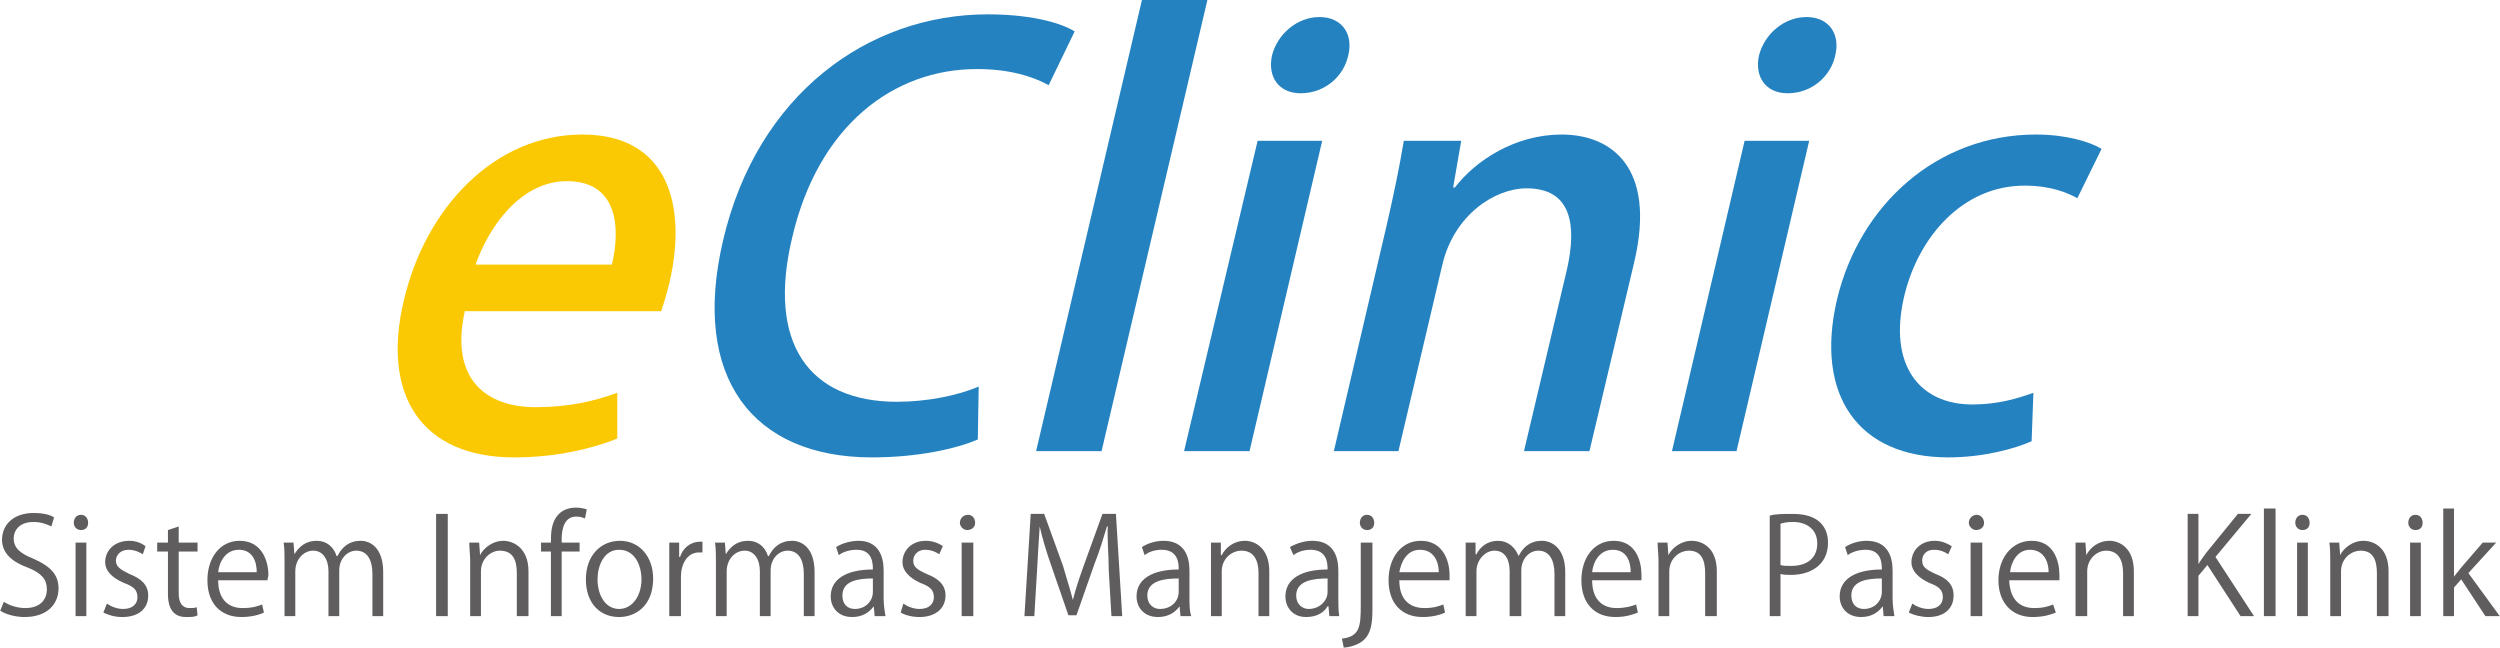 <?xml version="1.0" encoding="UTF-8"?>
<!DOCTYPE svg PUBLIC "-//W3C//DTD SVG 1.1//EN" "http://www.w3.org/Graphics/SVG/1.1/DTD/svg11.dtd">
<!-- Creator: CorelDRAW X8 -->
<svg xmlns="http://www.w3.org/2000/svg" xml:space="preserve" width="191.15mm" height="49.51mm" version="1.1" style="shape-rendering:geometricPrecision; text-rendering:geometricPrecision; image-rendering:optimizeQuality; fill-rule:evenodd; clip-rule:evenodd"
viewBox="0 0 2787 722"
 xmlns:xlink="http://www.w3.org/1999/xlink">
 <defs>
  <style type="text/css">
   <![CDATA[
    .fil2 {fill:#5F5D5D;fill-rule:nonzero}
    .fil1 {fill:#2482C1;fill-rule:nonzero}
    .fil0 {fill:#FBC904;fill-rule:nonzero}
   ]]>
  </style>
 </defs>
 <g id="Layer_x0020_1">
  <g id="_585821752">
   <path class="fil0" d="M688 438c-25,9 -53,16 -91,16 -54,0 -96,-30 -79,-107l219 0c3,-9 6,-19 9,-31 20,-85 0,-166 -97,-166 -98,0 -175,82 -199,185 -25,105 19,175 123,175 47,0 88,-10 115,-21l0 -51 0 0zm-158 -143c14,-40 49,-93 102,-93 56,0 60,51 50,93l-152 0z"/>
   <path id="_1" class="fil1" d="M1091 431c-23,10 -58,17 -91,17 -99,0 -145,-66 -117,-183 29,-125 113,-188 206,-188 36,0 62,8 80,18l29 -60c-11,-7 -42,-19 -97,-19 -133,0 -257,89 -295,252 -36,153 33,242 166,242 52,0 95,-10 118,-20l1 -59 0 0z"/>
   <polygon id="_2" class="fil1" points="1346,0 1273,0 1155,503 1228,503 "/>
   <path id="_3" class="fil1" d="M1503 62c6,-24 -7,-43 -32,-43 -25,0 -47,19 -53,43 -5,23 7,42 32,42 27,0 48,-19 53,-42zm-29 95l-72 0 -82 346 73 0 81 -346z"/>
   <path id="_4" class="fil1" d="M1822 292c25,-107 -27,-142 -81,-142 -52,0 -96,29 -119,59l-2 0 9 -52 -64 0c-5,30 -11,59 -20,98l-58 248 72 0 49 -208c13,-55 58,-85 94,-85 50,0 56,41 45,90l-48 203 73 0 50 -211 0 0z"/>
   <path id="_5" class="fil1" d="M2046 62c6,-24 -7,-43 -32,-43 -25,0 -47,19 -53,43 -5,23 7,42 32,42 27,0 48,-19 53,-42zm-29 95l-72 0 -81 346 72 0 81 -346z"/>
   <path id="_6" class="fil1" d="M2267 438c-17,6 -39,13 -68,13 -60,0 -94,-45 -76,-121 16,-67 66,-123 134,-123 30,0 48,8 59,14l27 -55c-13,-8 -40,-16 -73,-16 -111,0 -197,79 -222,184 -25,107 24,176 124,176 40,0 75,-10 93,-18l2 -54 0 0z"/>
  </g>
  <g id="_585822256">
   <path class="fil2" d="M60 577c-4,-3 -12,-5 -23,-5 -21,0 -35,12 -35,30 0,15 12,25 29,31 15,6 21,13 21,24 0,13 -9,21 -24,21 -9,0 -18,-3 -24,-7l-4 10c6,4 17,7 27,7 25,0 38,-14 38,-32 0,-16 -10,-25 -28,-33 -15,-6 -22,-12 -22,-23 0,-8 6,-18 22,-18 9,0 16,3 20,5l3 -10 0 0z"/>
   <path id="_1_0" class="fil2" d="M98 583c0,-5 -3,-9 -8,-9 -5,0 -8,4 -8,9 0,4 3,8 8,8 5,0 8,-3 8,-8zm-2 22l-12 0 0 82 12 0 0 -82z"/>
   <path id="_2_1" class="fil2" d="M162 609c-4,-3 -10,-6 -18,-6 -17,0 -27,11 -27,24 0,9 7,17 21,23 11,4 15,8 15,16 0,7 -5,13 -16,13 -7,0 -14,-3 -18,-6l-4 10c6,3 13,5 21,5 18,0 29,-9 29,-24 0,-12 -8,-19 -21,-24 -10,-5 -15,-8 -15,-15 0,-6 5,-12 14,-12 7,0 13,3 16,5l3 -9 0 0z"/>
   <path id="_3_2" class="fil2" d="M187 605l-12 0 0 10 12 0 0 47c0,8 1,26 20,26 6,0 10,0 13,-2l-1 -9c-2,1 -5,1 -8,1 -8,0 -12,-6 -12,-16l0 -47 21 0 0 -10 -21 0 0 -18 -12 4 0 14 0 0z"/>
   <path id="_4_3" class="fil2" d="M292 674c-5,2 -11,4 -22,4 -14,0 -27,-8 -27,-31l55 0c0,-2 1,-4 1,-6 0,-15 -7,-38 -32,-38 -22,0 -36,19 -36,44 0,25 14,41 38,41 12,0 21,-3 25,-5l-2 -9 0 0zm-49 -36c1,-11 8,-25 23,-25 16,0 20,14 20,25l-43 0z"/>
   <path id="_5_4" class="fil2" d="M427 638c0,-28 -15,-35 -25,-35 -13,0 -21,7 -26,17l-1 0c-3,-10 -11,-17 -22,-17 -13,0 -20,7 -25,15l0 0 -1 -13 -11 0c1,7 1,13 1,21l0 61 12 0 0 -50c0,-13 9,-23 20,-23 11,0 17,10 17,23l0 50 12 0 0 -51c0,-13 9,-22 19,-22 12,0 18,10 18,26l0 47 12 0 0 -49 0 0z"/>
   <polygon id="_6_5" class="fil2" points="486,687 499,687 499,573 486,573 "/>
   <path id="_7" class="fil2" d="M589 637c0,-27 -18,-34 -28,-34 -12,0 -22,8 -26,16l0 0 -1 -14 -11 0c0,7 1,13 1,21l0 61 12 0 0 -50c0,-14 11,-23 21,-23 15,0 19,11 19,25l0 48 13 0 0 -50 0 0z"/>
   <path id="_8" class="fil2" d="M603 605l0 10 11 0 0 72 12 0 0 -72 20 0 0 -10 -20 0 0 -4c0,-13 4,-25 16,-25 5,0 7,1 10,2l2 -10c-3,-1 -7,-2 -12,-2 -7,0 -14,2 -19,7 -9,9 -9,22 -9,32l-11 0 0 0z"/>
   <path id="_9" class="fil2" d="M691 603c-21,0 -38,16 -38,43 0,27 16,42 37,42 18,0 38,-12 38,-43 0,-24 -15,-42 -37,-42zm24 43c0,18 -10,33 -25,33 -15,0 -24,-15 -24,-33 0,-15 7,-33 24,-33 18,0 25,18 25,33l0 0z"/>
   <path id="_10" class="fil2" d="M783 604c-1,0 -2,0 -3,0 -10,0 -19,7 -22,17l-1 0 0 -16 -11 0c0,8 0,16 0,25l0 57 13 0 0 -44c0,-14 7,-27 20,-27 2,0 3,0 4,0l0 -12 0 0z"/>
   <path id="_11" class="fil2" d="M908 638c0,-28 -15,-35 -25,-35 -13,0 -21,7 -26,17l-1 0c-3,-10 -11,-17 -22,-17 -13,0 -20,7 -25,15l0 0 -1 -13 -11 0c1,7 1,13 1,21l0 61 12 0 0 -50c0,-13 9,-23 20,-23 11,0 17,10 17,23l0 50 12 0 0 -51c0,-13 9,-22 19,-22 12,0 18,10 18,26l0 47 12 0 0 -49 0 0z"/>
   <path id="_12" class="fil2" d="M985 636c0,-16 -6,-33 -28,-33 -9,0 -19,3 -25,7l3 9c5,-4 13,-6 20,-6 18,0 18,16 18,22 -30,0 -47,11 -47,30 0,12 8,23 24,23 11,0 19,-5 24,-12l0 0 1 11 12 0c-1,-6 -2,-13 -2,-20l0 -31 0 0zm-12 24c0,10 -8,19 -20,19 -8,0 -14,-5 -14,-15 0,-17 19,-19 34,-19l0 15z"/>
   <path id="_13" class="fil2" d="M1051 609c-4,-3 -11,-6 -19,-6 -16,0 -26,11 -26,24 0,9 7,17 20,23 11,4 15,8 15,16 0,7 -5,13 -16,13 -7,0 -14,-3 -18,-6l-3 10c5,3 13,5 21,5 17,0 29,-9 29,-24 0,-12 -8,-19 -21,-24 -11,-5 -15,-8 -15,-15 0,-6 5,-12 13,-12 8,0 13,3 16,5l4 -9 0 0z"/>
   <path id="_14" class="fil2" d="M1087 583c0,-5 -3,-9 -8,-9 -5,0 -9,4 -9,9 0,4 4,8 8,8 5,0 9,-3 9,-8zm-2 22l-13 0 0 82 13 0 0 -82z"/>
   <path id="_15" class="fil2" d="M1244 573l-15 0 -21 58c-5,14 -9,26 -12,38l0 0c-3,-12 -7,-24 -11,-38l-21 -58 -15 0 -7 114 11 0 3 -50c1,-18 2,-36 3,-50l0 0c3,13 7,27 13,44l19 55 9 0 20 -57c6,-15 10,-29 14,-42l1 0c-1,11 1,32 1,49l3 51 12 0 -7 -114z"/>
   <path id="_16" class="fil2" d="M1326 636c0,-16 -6,-33 -29,-33 -9,0 -18,3 -24,7l3 9c5,-4 12,-6 19,-6 19,0 19,16 19,22 -30,0 -47,11 -47,30 0,12 8,23 24,23 11,0 19,-5 24,-12l0 0 1 11 12 0c-2,-6 -2,-13 -2,-20l0 -31zm-12 24c0,10 -8,19 -21,19 -7,0 -14,-5 -14,-15 0,-17 20,-19 35,-19l0 15z"/>
   <path id="_17" class="fil2" d="M1415 637c0,-27 -17,-34 -27,-34 -13,0 -22,8 -26,16l-1 0 0 -14 -11 0c0,7 0,13 0,21l0 61 12 0 0 -50c0,-14 11,-23 22,-23 14,0 19,11 19,25l0 48 12 0 0 -50 0 0z"/>
   <path id="_18" class="fil2" d="M1492 636c0,-16 -6,-33 -29,-33 -9,0 -18,3 -25,7l4 9c5,-4 12,-6 19,-6 19,0 19,16 19,22 -30,0 -47,11 -47,30 0,12 8,23 23,23 12,0 20,-5 24,-12l1 0 1 11 11 0c-1,-6 -1,-13 -1,-20l0 -31zm-12 24c0,10 -9,19 -21,19 -7,0 -14,-5 -14,-15 0,-17 20,-19 35,-19l0 15z"/>
   <path id="_19" class="fil2" d="M1532 583c0,-5 -3,-9 -8,-9 -5,0 -8,4 -8,9 0,4 3,8 8,8 5,0 8,-3 8,-8l0 0zm-2 22l-13 0 0 70c0,23 -1,35 -21,37l2 10c6,0 17,-3 23,-9 7,-7 9,-17 9,-33l0 -75z"/>
   <path id="_20" class="fil2" d="M1609 674c-5,2 -11,4 -21,4 -15,0 -28,-8 -28,-31l56 0c0,-2 0,-4 0,-6 0,-15 -7,-38 -32,-38 -22,0 -36,19 -36,44 0,25 14,41 38,41 12,0 21,-3 25,-5l-2 -9 0 0zm-49 -36c2,-11 8,-25 23,-25 16,0 21,14 21,25l-44 0z"/>
   <path id="_21" class="fil2" d="M1745 638c0,-28 -16,-35 -26,-35 -13,0 -21,7 -26,17l0 0c-4,-10 -12,-17 -23,-17 -12,0 -20,7 -24,15l-1 0 0 -13 -11 0c0,7 0,13 0,21l0 61 12 0 0 -50c0,-13 10,-23 20,-23 12,0 17,10 17,23l0 50 13 0 0 -51c0,-13 9,-22 19,-22 12,0 18,10 18,26l0 47 12 0 0 -49 0 0z"/>
   <path id="_22" class="fil2" d="M1824 674c-5,2 -12,4 -22,4 -14,0 -27,-8 -27,-31l55 0c0,-2 0,-4 0,-6 0,-15 -6,-38 -31,-38 -22,0 -36,19 -36,44 0,25 14,41 38,41 12,0 20,-3 25,-5l-2 -9 0 0zm-49 -36c1,-11 8,-25 23,-25 16,0 20,14 20,25l-43 0z"/>
   <path id="_23" class="fil2" d="M1914 637c0,-27 -17,-34 -28,-34 -12,0 -22,8 -26,16l0 0 -1 -14 -11 0c0,7 1,13 1,21l0 61 12 0 0 -50c0,-14 11,-23 22,-23 14,0 18,11 18,25l0 48 13 0 0 -50 0 0z"/>
   <path id="_24" class="fil2" d="M1973 687l12 0 0 -47c4,1 7,1 12,1 20,0 41,-10 41,-36 0,-9 -3,-32 -39,-32 -11,0 -20,0 -26,2l0 112zm12 -103c3,-1 7,-2 14,-2 15,0 27,8 27,24 0,16 -11,25 -29,25 -5,0 -9,0 -12,-1l0 -46 0 0z"/>
   <path id="_25" class="fil2" d="M2110 636c0,-16 -6,-33 -29,-33 -9,0 -18,3 -24,7l3 9c5,-4 13,-6 20,-6 18,0 18,16 18,22 -30,0 -47,11 -47,30 0,12 8,23 24,23 11,0 19,-5 24,-12l0 0 1 11 12 0c-1,-6 -2,-13 -2,-20l0 -31zm-12 24c0,10 -8,19 -20,19 -8,0 -14,-5 -14,-15 0,-17 19,-19 34,-19l0 15z"/>
   <path id="_26" class="fil2" d="M2176 609c-5,-3 -11,-6 -19,-6 -16,0 -26,11 -26,24 0,9 7,17 20,23 11,4 15,8 15,16 0,7 -5,13 -16,13 -7,0 -14,-3 -18,-6l-4 10c6,3 14,5 22,5 17,0 28,-9 28,-24 0,-12 -7,-19 -20,-24 -11,-5 -15,-8 -15,-15 0,-6 4,-12 13,-12 8,0 13,3 16,5l4 -9 0 0z"/>
   <path id="_27" class="fil2" d="M2212 583c0,-5 -4,-9 -8,-9 -5,0 -9,4 -9,9 0,4 4,8 8,8 5,0 9,-3 9,-8zm-2 22l-13 0 0 82 13 0 0 -82z"/>
   <path id="_28" class="fil2" d="M2289 674c-5,2 -11,4 -21,4 -15,0 -27,-8 -28,-31l56 0c0,-2 0,-4 0,-6 0,-15 -6,-38 -31,-38 -22,0 -37,19 -37,44 0,25 15,41 38,41 13,0 21,-3 26,-5l-3 -9 0 0zm-48 -36c1,-11 8,-25 22,-25 16,0 21,14 21,25l-43 0z"/>
   <path id="_29" class="fil2" d="M2379 637c0,-27 -17,-34 -27,-34 -13,0 -22,8 -26,16l0 0 -1 -14 -11 0c0,7 0,13 0,21l0 61 13 0 0 -50c0,-14 11,-23 21,-23 14,0 19,11 19,25l0 48 12 0 0 -50 0 0z"/>
   <path id="_30" class="fil2" d="M2470 621l40 -48 -15 0 -35 43c-3,4 -6,8 -9,13l0 0 0 -56 -12 0 0 114 12 0 0 -45 10 -12 37 57 15 0 -43 -66 0 0z"/>
   <polygon id="_31" class="fil2" points="2537,567 2524,567 2524,687 2537,687 "/>
   <path id="_32" class="fil2" d="M2575 583c0,-5 -3,-9 -8,-9 -5,0 -8,4 -8,9 0,4 3,8 8,8 5,0 8,-3 8,-8zm-2 22l-12 0 0 82 12 0 0 -82z"/>
   <path id="_33" class="fil2" d="M2663 637c0,-27 -17,-34 -28,-34 -12,0 -22,8 -26,16l0 0 -1 -14 -11 0c1,7 1,13 1,21l0 61 12 0 0 -50c0,-14 11,-23 22,-23 14,0 18,11 18,25l0 48 13 0 0 -50 0 0z"/>
   <path id="_34" class="fil2" d="M2701 583c0,-5 -3,-9 -8,-9 -5,0 -8,4 -8,9 0,4 3,8 8,8 5,0 8,-3 8,-8l0 0zm-2 22l-12 0 0 82 12 0 0 -82z"/>
   <path id="_35" class="fil2" d="M2752 639l31 -34 -15 0 -25 29c-2,3 -5,6 -7,9l0 0 0 -76 -12 0 0 120 12 0 0 -32 8 -9 27 41 16 0 -35 -48 0 0z"/>
  </g>
 </g>
</svg>
